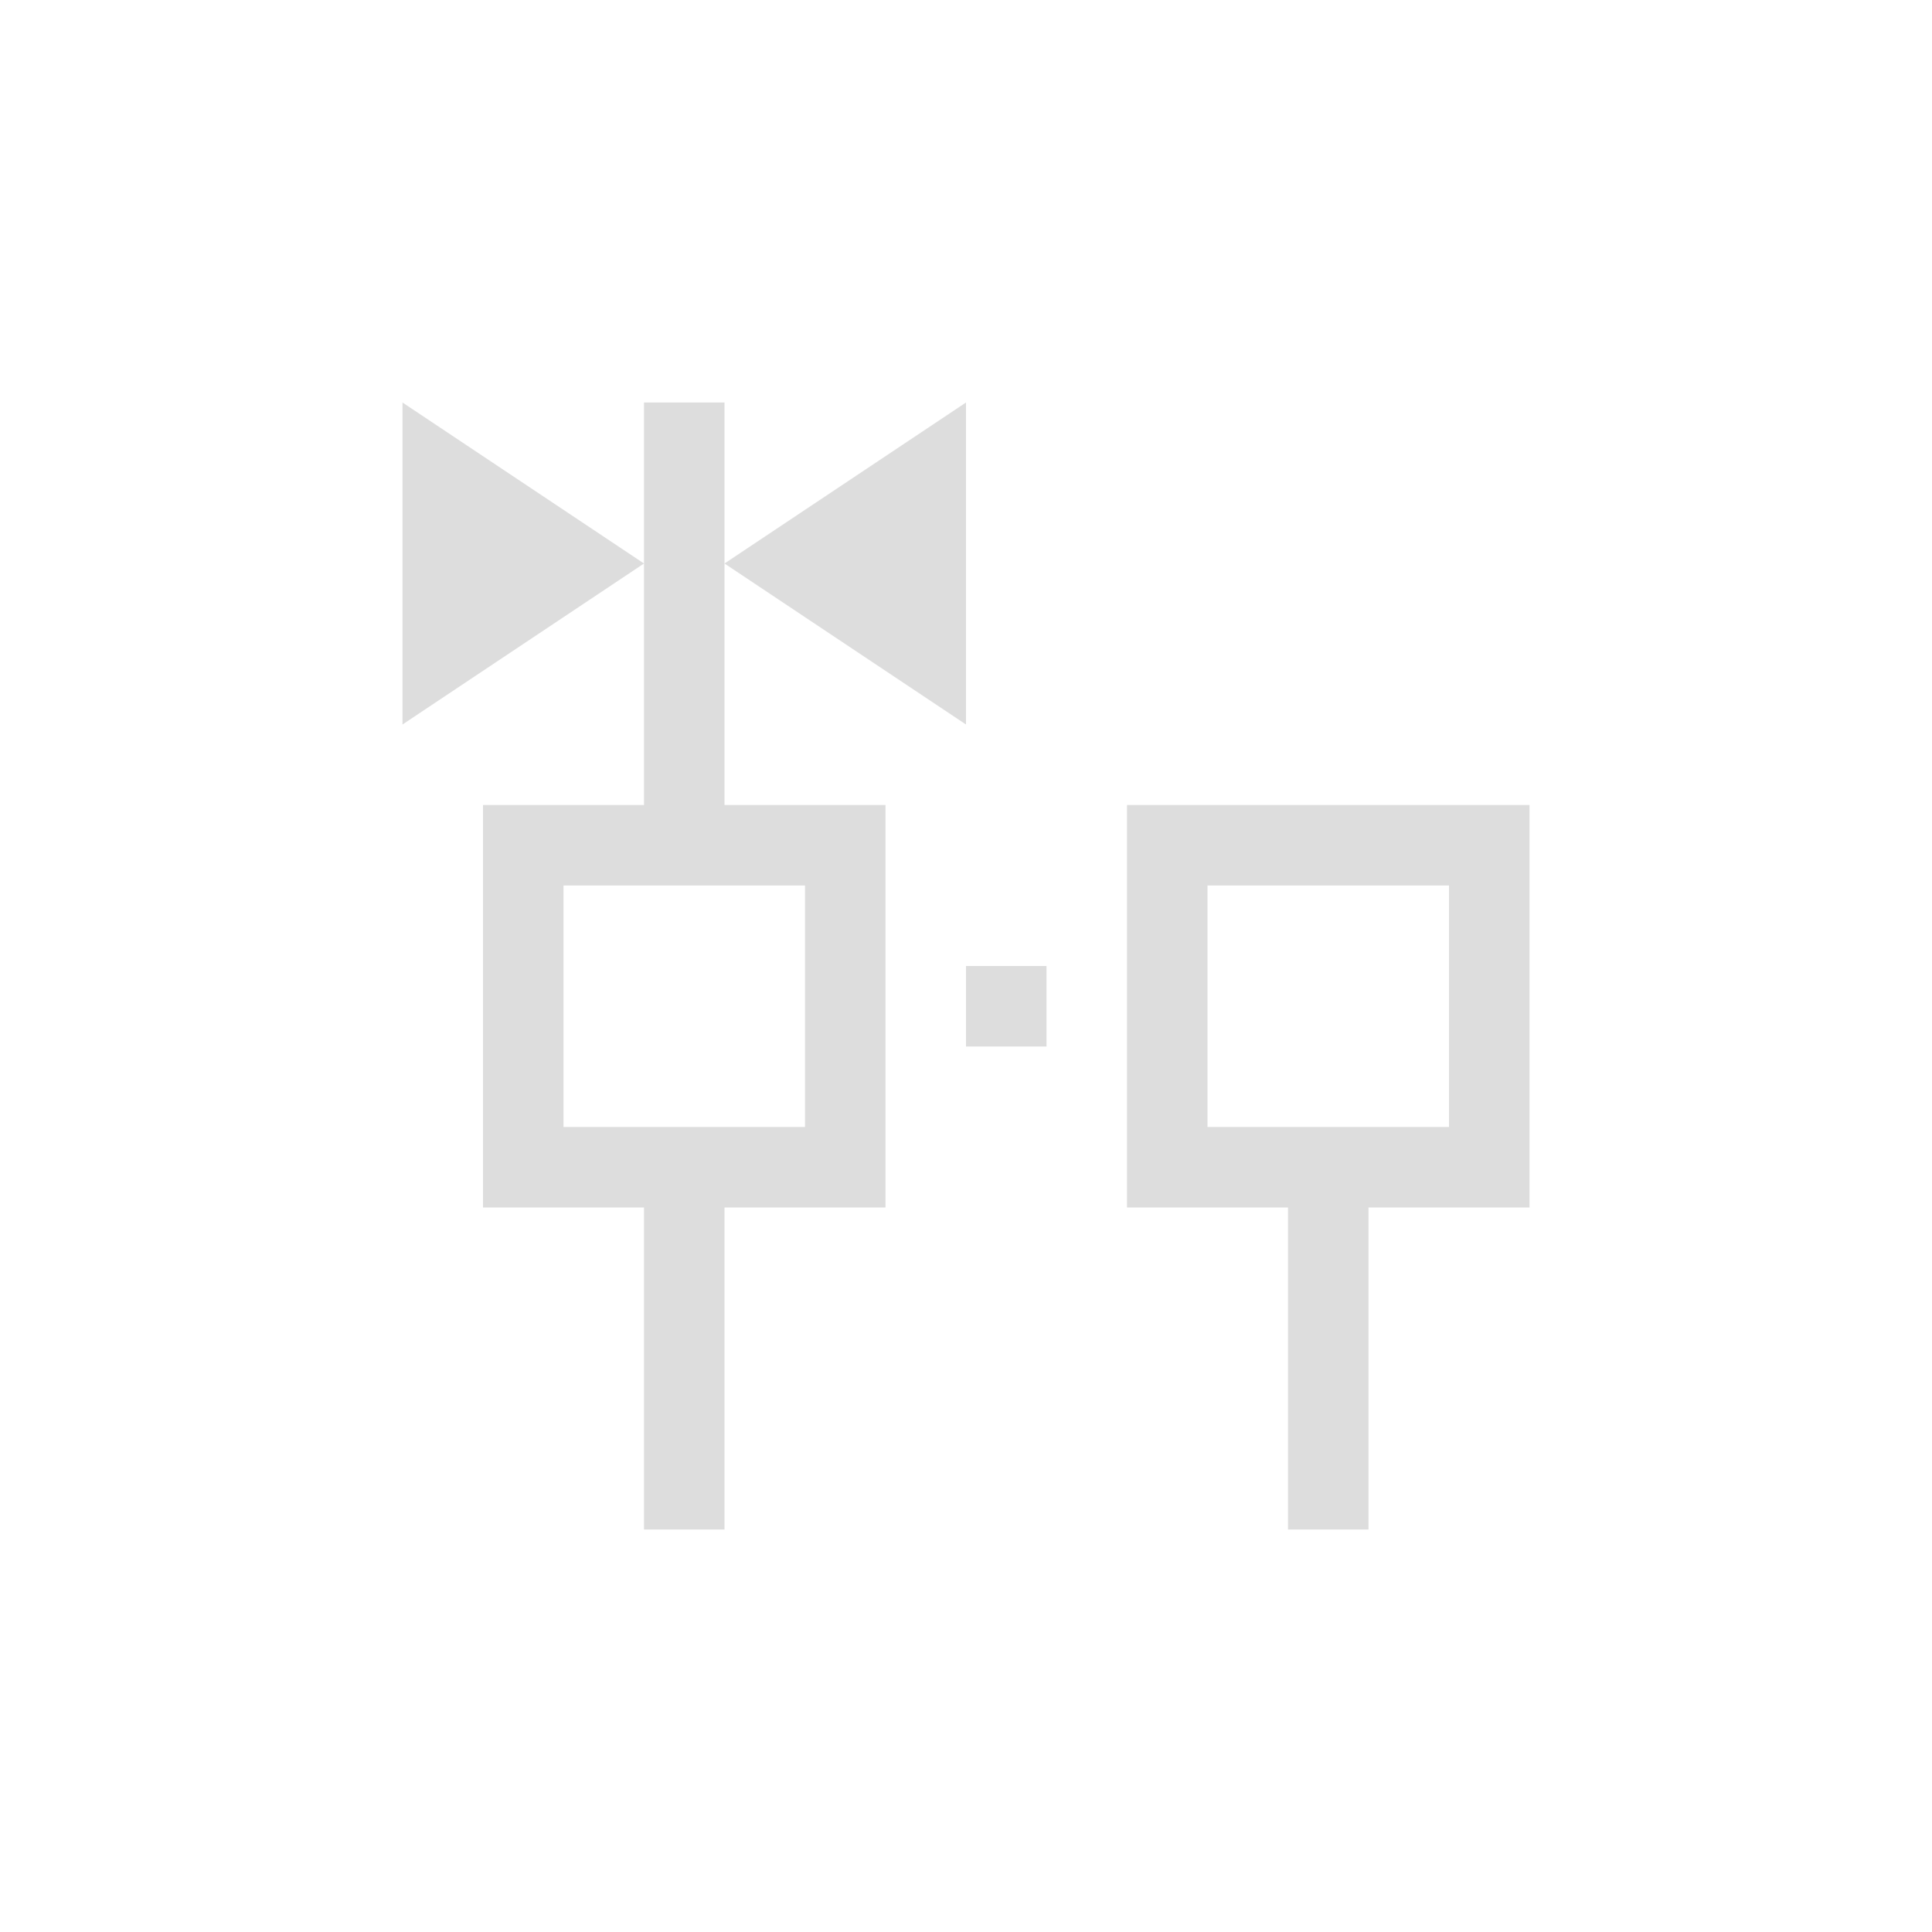<?xml version="1.0" encoding="UTF-8"?>
<svg width="24px" height="24px" viewBox="0 0 24 24" version="1.1" xmlns="http://www.w3.org/2000/svg" xmlns:xlink="http://www.w3.org/1999/xlink">
    <!-- Generator: Sketch 51.3 (57544) - http://www.bohemiancoding.com/sketch -->
    <title>snap-guideline</title>
    <desc>Created with Sketch.</desc>
    <defs></defs>
    <g id="snap-guideline" stroke="none" stroke-width="1" fill="none" fill-rule="evenodd">
        <polygon id="Path" fill="#DDDDDD" points="5 5 5 9 8 7"></polygon>
        <path d="M8,7 L8,5 L9,5 L9,7 L9,10 L11,10 L11,15 L9,15 L9,19 L8,19 L8,15 L6,15 L6,10 L8,10 L8,7 Z M7,11 L7,14 L10,14 L10,11 L7,11 Z" id="Combined-Shape" fill="#DDDDDD"></path>
        <polygon id="Path" fill="#DDDDDD" points="9 7 12 9 12 5"></polygon>
        <path d="M14,10 L19,10 L19,15 L17,15 L17,19 L16,19 L16,15 L14,15 L14,10 Z M15,11 L15,14 L18,14 L18,11 L15,11 Z" id="Combined-Shape" fill="#DDDDDD"></path>
        <polygon id="Path" fill="#DDDDDD" points="12 12 12 13 13 13 13 12"></polygon>
    </g>
</svg>
